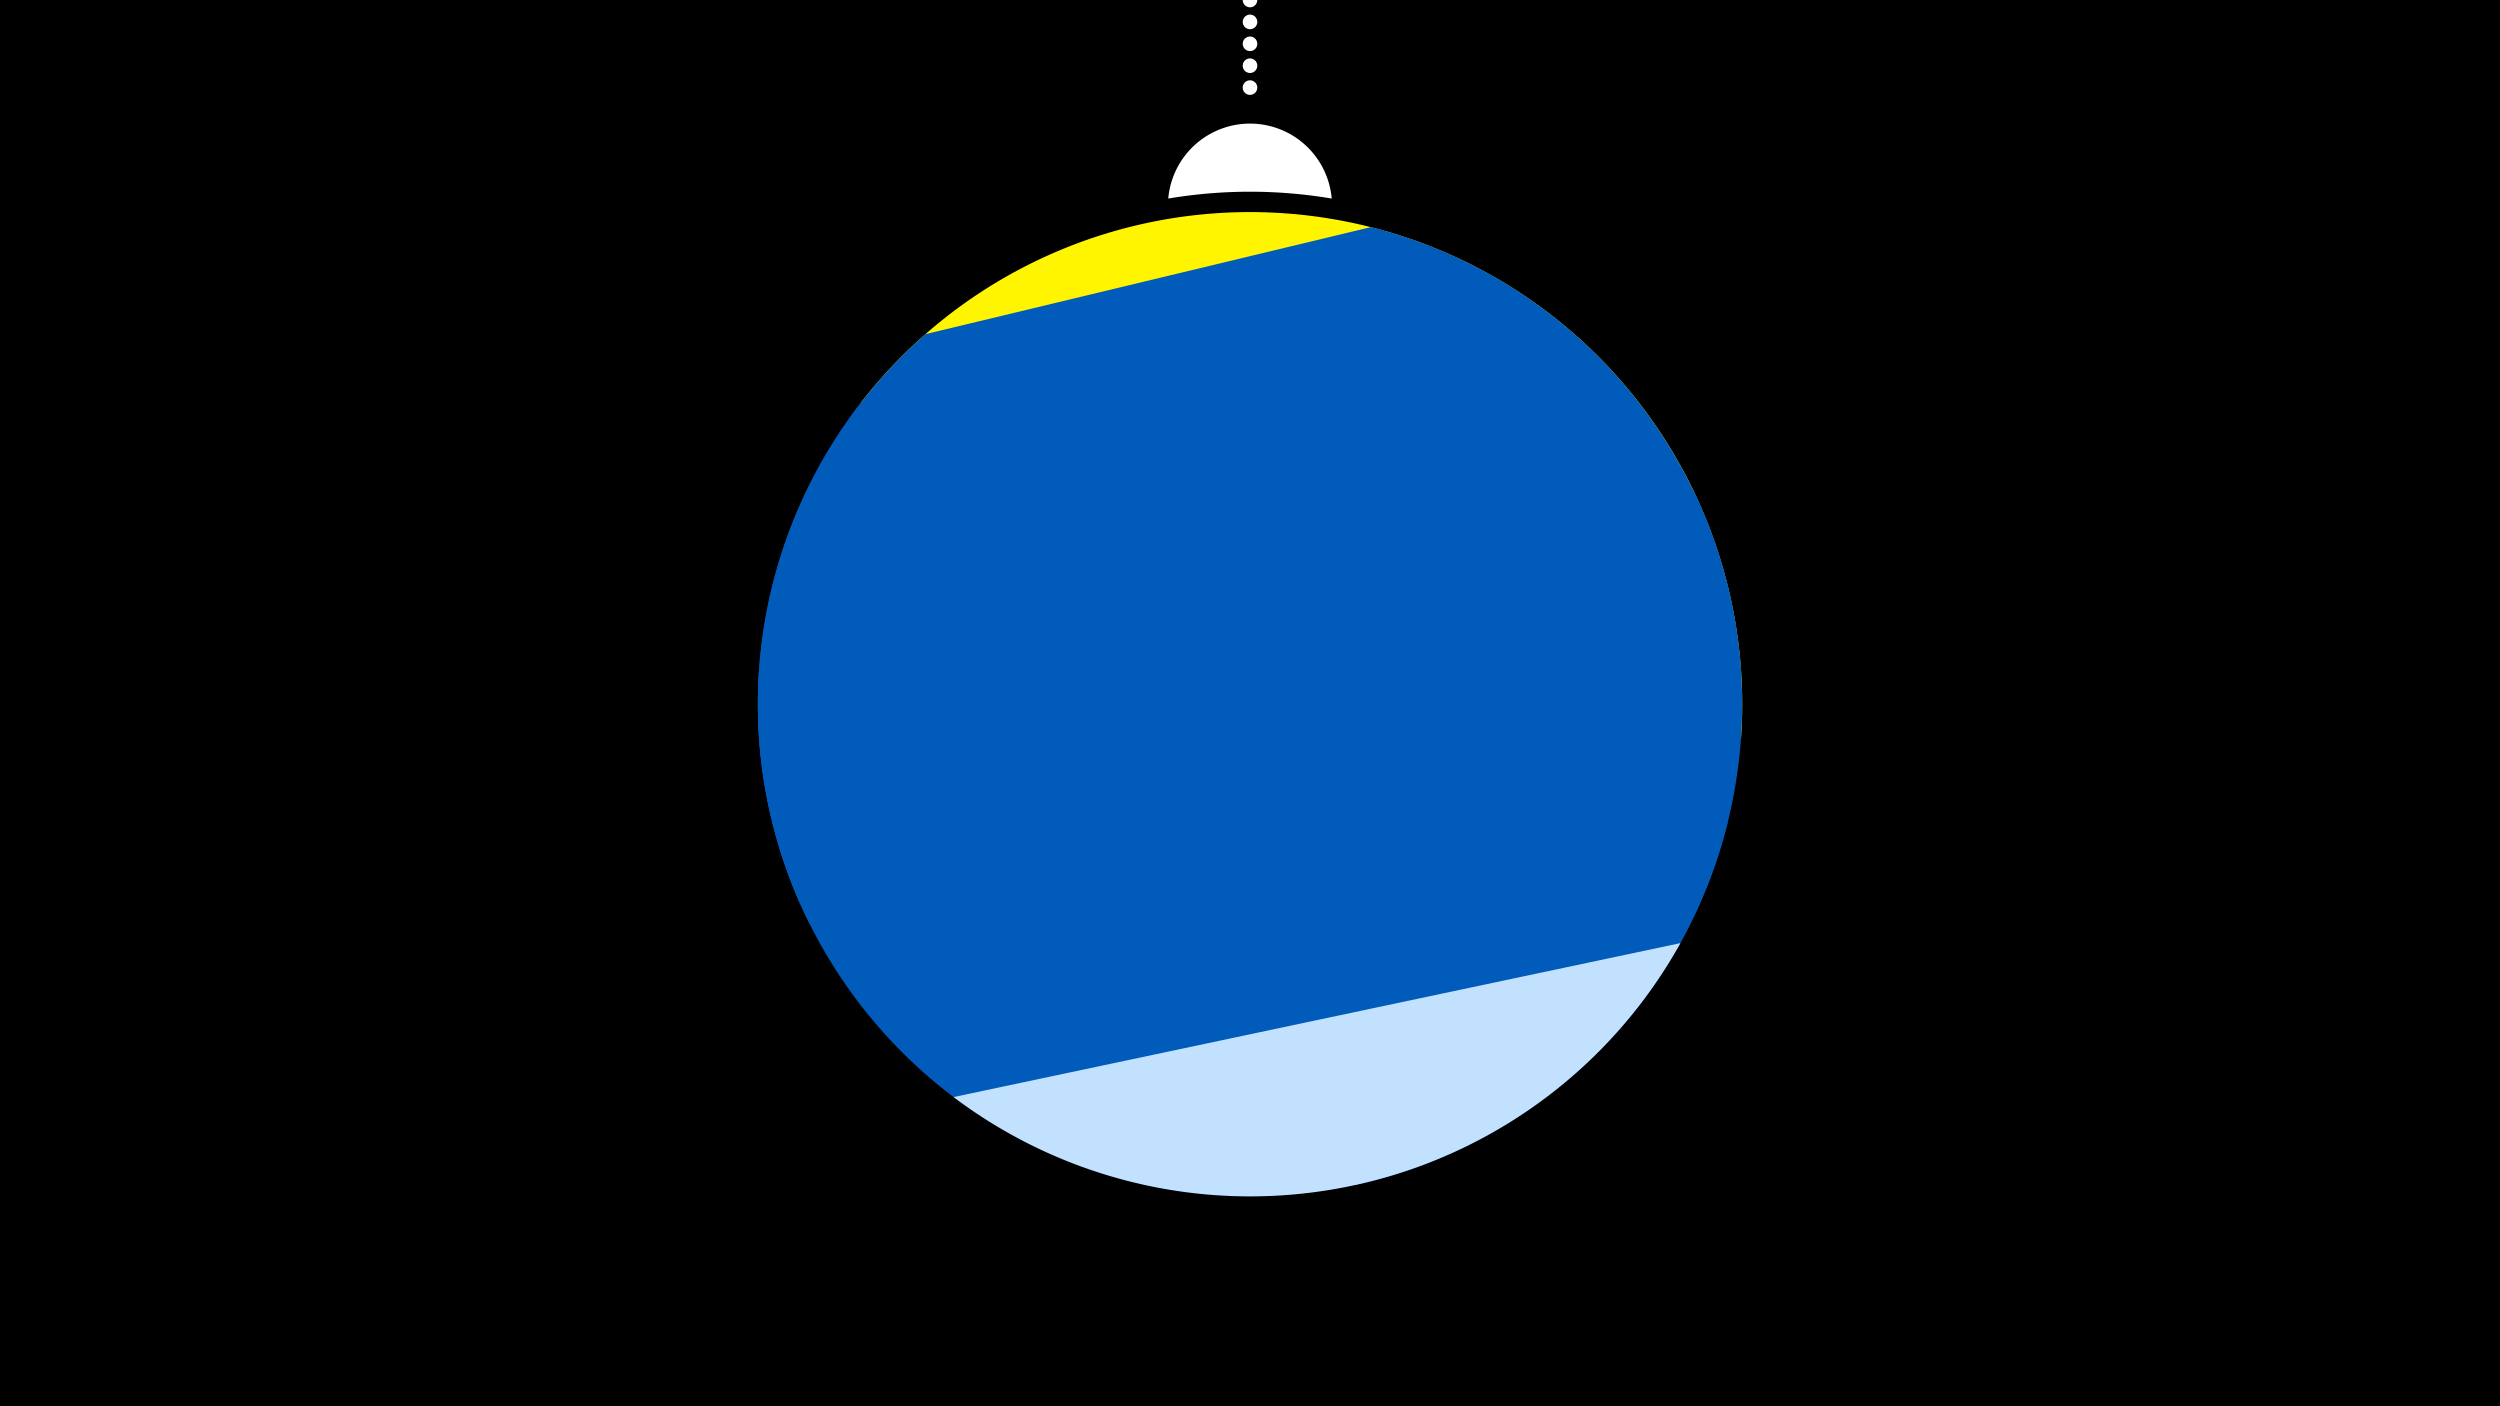 <svg width="1200" height="675" viewBox="-500 -500 1200 675" xmlns="http://www.w3.org/2000/svg"><path d="M-500-500h1200v675h-1200z" fill="#000"/><path d="M139.228,-404.694A 39.375 39.375 0 0 0 60.772 -404.694A 236 236 0 0 1 139.228 -404.694" fill="#fff"/><path d="M100,-500V-447.469" stroke="#fff" stroke-linecap="round" stroke-dasharray="0.01 10.5" stroke-width="7"/><path d="M-87-306.4l422.7 160.9a236.3 236.3 0 0 0-422.7-160.9" fill="#fff500" /><path d="M-115.6-65.5l451.5-108.5a236.3 236.3 0 0 0-177.8-217l0 0-213.9 51.4a236.3 236.3 0 0 0-59.8 274.1" fill="#005bbb" /><path d="M-41.6 27.1l342.9-65.5a236.3 236.3 0 0 0 12.2-224.8l0 0-449.2 85.8a236.3 236.3 0 0 0 94.1 204.5" fill="#005bbb" /><path d="M-111.3-56.4l262.3 125.1a236.3 236.3 0 0 0 178.5-174.8l0 0-417.5-199a236.3 236.3 0 0 0-23.3 248.7" fill="#005bbb" /><path d="M-42.3 26.6l348.9-73.9a236.3 236.3 0 0 1-348.9 73.9" fill="#c2e1ff" /></svg>